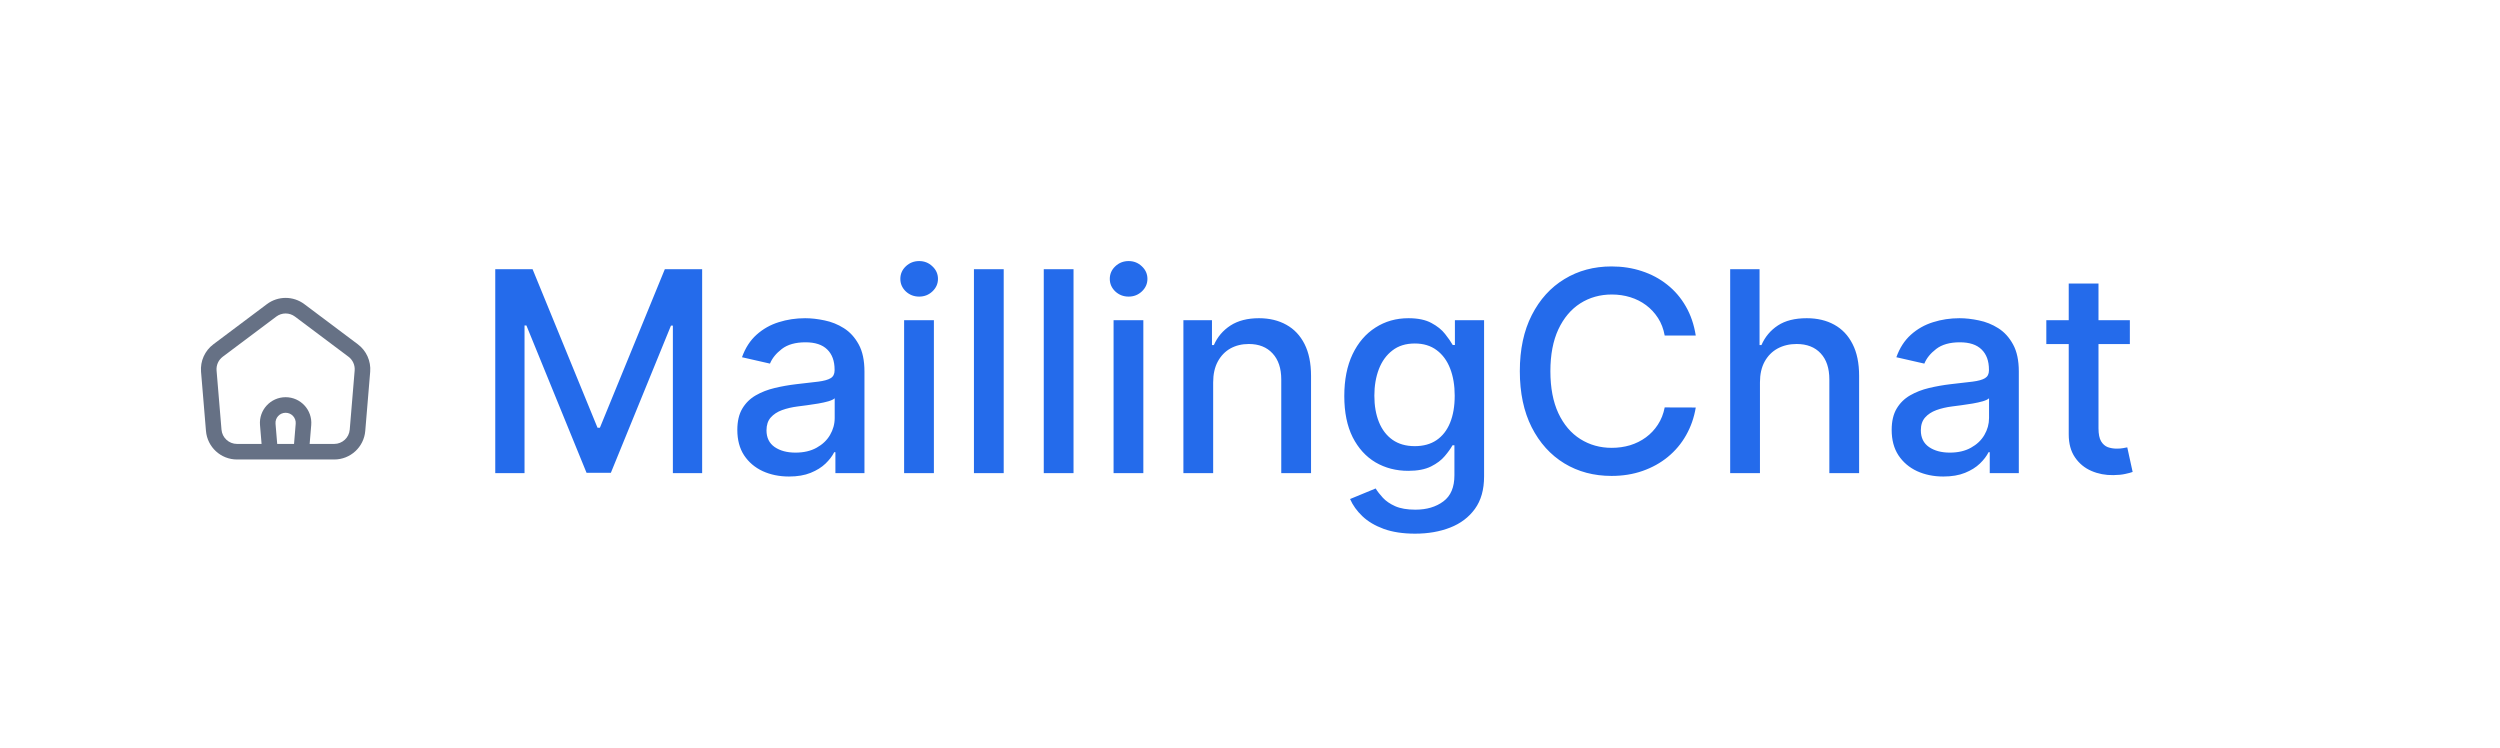 <svg width="214" height="64" viewBox="0 0 214 64" fill="none" xmlns="http://www.w3.org/2000/svg">
<g filter="url(#filter0_d_3_5511)">
<rect x="4.449" y="4" width="205" height="56" rx="6" fill="white"/>
<rect x="4.949" y="4.5" width="204" height="55" rx="5.5" stroke="white"/>
<path fill-rule="evenodd" clip-rule="evenodd" d="M26.049 26.033C25.1 25.322 23.797 25.322 22.849 26.033L18.267 29.47C17.533 30.02 17.133 30.91 17.209 31.824L17.631 36.888C17.747 38.27 18.902 39.333 20.289 39.333H28.608C29.995 39.333 31.151 38.27 31.266 36.888L31.688 31.824C31.764 30.91 31.364 30.02 30.63 29.47L26.049 26.033ZM23.649 27.1C24.123 26.744 24.774 26.744 25.249 27.1L29.83 30.536C30.197 30.812 30.397 31.256 30.359 31.714L29.937 36.777C29.88 37.468 29.302 38 28.608 38H26.506L26.641 36.383C26.748 35.1 25.736 34 24.449 34C23.161 34 22.149 35.1 22.256 36.383L22.391 38H20.289C19.595 38 19.018 37.468 18.96 36.777L18.538 31.714C18.5 31.256 18.7 30.812 19.067 30.536L23.649 27.1ZM25.312 36.272L25.169 38H23.729L23.585 36.272C23.543 35.767 23.941 35.333 24.449 35.333C24.956 35.333 25.355 35.767 25.312 36.272Z" fill="#667185"/>
<path d="M42.394 23.046H45.59L51.147 36.614H51.351L56.908 23.046H60.104V40.5H57.598V27.869H57.436L52.289 40.474H50.209L45.061 27.861H44.9V40.5H42.394V23.046ZM67.538 40.79C66.708 40.79 65.958 40.636 65.288 40.33C64.618 40.017 64.086 39.565 63.694 38.974C63.308 38.383 63.115 37.659 63.115 36.801C63.115 36.062 63.257 35.455 63.541 34.977C63.825 34.5 64.208 34.122 64.691 33.844C65.174 33.565 65.714 33.355 66.311 33.213C66.907 33.071 67.515 32.963 68.135 32.889C68.919 32.798 69.555 32.724 70.044 32.668C70.532 32.605 70.887 32.506 71.109 32.369C71.331 32.233 71.441 32.011 71.441 31.704V31.645C71.441 30.901 71.231 30.324 70.811 29.915C70.396 29.506 69.777 29.301 68.953 29.301C68.095 29.301 67.419 29.491 66.924 29.872C66.436 30.247 66.098 30.665 65.91 31.125L63.515 30.579C63.799 29.784 64.214 29.142 64.76 28.653C65.311 28.159 65.944 27.801 66.66 27.579C67.376 27.352 68.129 27.239 68.919 27.239C69.441 27.239 69.995 27.301 70.581 27.426C71.171 27.546 71.723 27.767 72.234 28.091C72.751 28.415 73.174 28.878 73.504 29.48C73.833 30.077 73.998 30.852 73.998 31.807V40.5H71.51V38.71H71.407C71.243 39.04 70.995 39.364 70.666 39.682C70.336 40 69.913 40.264 69.396 40.474C68.879 40.685 68.26 40.79 67.538 40.79ZM68.092 38.744C68.796 38.744 69.399 38.605 69.899 38.327C70.404 38.048 70.788 37.685 71.049 37.236C71.316 36.781 71.45 36.295 71.45 35.778V34.091C71.359 34.182 71.183 34.267 70.921 34.347C70.666 34.42 70.373 34.486 70.044 34.543C69.714 34.594 69.393 34.642 69.081 34.688C68.768 34.727 68.507 34.761 68.296 34.79C67.802 34.852 67.35 34.957 66.941 35.105C66.538 35.253 66.214 35.466 65.97 35.744C65.731 36.017 65.612 36.381 65.612 36.835C65.612 37.466 65.845 37.943 66.311 38.267C66.777 38.585 67.37 38.744 68.092 38.744ZM77.392 40.5V27.409H79.941V40.5H77.392ZM78.679 25.389C78.236 25.389 77.856 25.241 77.537 24.946C77.225 24.645 77.069 24.287 77.069 23.872C77.069 23.452 77.225 23.094 77.537 22.798C77.856 22.497 78.236 22.347 78.679 22.347C79.123 22.347 79.5 22.497 79.813 22.798C80.131 23.094 80.29 23.452 80.29 23.872C80.29 24.287 80.131 24.645 79.813 24.946C79.5 25.241 79.123 25.389 78.679 25.389ZM85.917 23.046V40.5H83.369V23.046H85.917ZM91.894 23.046V40.5H89.346V23.046H91.894ZM95.322 40.5V27.409H97.87V40.5H95.322ZM96.609 25.389C96.166 25.389 95.785 25.241 95.467 24.946C95.154 24.645 94.998 24.287 94.998 23.872C94.998 23.452 95.154 23.094 95.467 22.798C95.785 22.497 96.166 22.347 96.609 22.347C97.052 22.347 97.43 22.497 97.743 22.798C98.061 23.094 98.22 23.452 98.22 23.872C98.22 24.287 98.061 24.645 97.743 24.946C97.43 25.241 97.052 25.389 96.609 25.389ZM103.847 32.727V40.5H101.299V27.409H103.745V29.54H103.907C104.208 28.847 104.679 28.29 105.321 27.869C105.969 27.449 106.784 27.239 107.767 27.239C108.659 27.239 109.441 27.426 110.111 27.801C110.782 28.171 111.301 28.722 111.671 29.454C112.04 30.188 112.225 31.094 112.225 32.173V40.5H109.676V32.48C109.676 31.531 109.429 30.79 108.935 30.256C108.441 29.716 107.762 29.446 106.898 29.446C106.307 29.446 105.782 29.574 105.321 29.829C104.867 30.085 104.506 30.46 104.239 30.954C103.978 31.443 103.847 32.034 103.847 32.727ZM121.131 45.682C120.091 45.682 119.196 45.545 118.446 45.273C117.702 45 117.094 44.639 116.623 44.19C116.151 43.742 115.799 43.25 115.566 42.716L117.756 41.812C117.909 42.062 118.114 42.327 118.37 42.605C118.631 42.889 118.983 43.131 119.426 43.33C119.875 43.528 120.452 43.628 121.157 43.628C122.123 43.628 122.921 43.392 123.551 42.92C124.182 42.455 124.498 41.71 124.498 40.688V38.114H124.336C124.182 38.392 123.961 38.702 123.671 39.043C123.387 39.383 122.995 39.679 122.495 39.929C121.995 40.179 121.344 40.304 120.543 40.304C119.509 40.304 118.577 40.062 117.748 39.58C116.924 39.091 116.27 38.372 115.787 37.423C115.31 36.469 115.071 35.295 115.071 33.903C115.071 32.511 115.307 31.318 115.779 30.324C116.256 29.329 116.909 28.568 117.739 28.04C118.569 27.506 119.509 27.239 120.56 27.239C121.373 27.239 122.029 27.375 122.529 27.648C123.029 27.915 123.418 28.227 123.696 28.585C123.98 28.943 124.199 29.259 124.353 29.531H124.54V27.409H127.037V40.79C127.037 41.915 126.776 42.838 126.253 43.56C125.73 44.281 125.023 44.815 124.131 45.162C123.245 45.508 122.245 45.682 121.131 45.682ZM121.105 38.19C121.838 38.19 122.458 38.02 122.963 37.679C123.475 37.332 123.861 36.838 124.123 36.196C124.39 35.548 124.523 34.773 124.523 33.869C124.523 32.989 124.392 32.213 124.131 31.543C123.87 30.872 123.486 30.349 122.98 29.974C122.475 29.594 121.85 29.403 121.105 29.403C120.338 29.403 119.699 29.602 119.188 30C118.676 30.392 118.29 30.926 118.029 31.602C117.773 32.278 117.645 33.034 117.645 33.869C117.645 34.727 117.776 35.48 118.037 36.128C118.299 36.776 118.685 37.281 119.196 37.645C119.713 38.008 120.35 38.19 121.105 38.19ZM145.157 28.722H142.498C142.395 28.153 142.205 27.653 141.926 27.222C141.648 26.79 141.307 26.423 140.904 26.122C140.5 25.821 140.049 25.594 139.549 25.44C139.054 25.287 138.529 25.21 137.972 25.21C136.966 25.21 136.066 25.463 135.27 25.969C134.48 26.474 133.855 27.216 133.395 28.193C132.941 29.171 132.713 30.364 132.713 31.773C132.713 33.193 132.941 34.392 133.395 35.369C133.855 36.347 134.483 37.085 135.279 37.585C136.074 38.085 136.969 38.335 137.963 38.335C138.515 38.335 139.037 38.261 139.532 38.114C140.032 37.96 140.483 37.736 140.887 37.44C141.29 37.145 141.631 36.784 141.909 36.358C142.194 35.926 142.39 35.432 142.498 34.875L145.157 34.883C145.015 35.742 144.739 36.531 144.33 37.253C143.926 37.969 143.407 38.588 142.77 39.111C142.14 39.628 141.418 40.028 140.605 40.312C139.793 40.597 138.907 40.739 137.946 40.739C136.435 40.739 135.088 40.381 133.907 39.665C132.725 38.943 131.793 37.912 131.111 36.571C130.435 35.23 130.097 33.631 130.097 31.773C130.097 29.909 130.438 28.31 131.12 26.974C131.801 25.634 132.733 24.605 133.915 23.889C135.097 23.168 136.441 22.807 137.946 22.807C138.873 22.807 139.736 22.94 140.537 23.207C141.344 23.469 142.069 23.855 142.711 24.366C143.353 24.872 143.884 25.491 144.304 26.224C144.725 26.952 145.009 27.784 145.157 28.722ZM150.652 32.727V40.5H148.103V23.046H150.618V29.54H150.779C151.086 28.835 151.555 28.276 152.186 27.861C152.816 27.446 153.64 27.239 154.657 27.239C155.555 27.239 156.339 27.423 157.01 27.793C157.686 28.162 158.208 28.713 158.578 29.446C158.953 30.173 159.14 31.082 159.14 32.173V40.5H156.592V32.48C156.592 31.52 156.345 30.776 155.85 30.247C155.356 29.713 154.669 29.446 153.788 29.446C153.186 29.446 152.646 29.574 152.169 29.829C151.697 30.085 151.325 30.46 151.052 30.954C150.785 31.443 150.652 32.034 150.652 32.727ZM166.35 40.79C165.521 40.79 164.771 40.636 164.1 40.33C163.43 40.017 162.899 39.565 162.507 38.974C162.12 38.383 161.927 37.659 161.927 36.801C161.927 36.062 162.069 35.455 162.353 34.977C162.637 34.5 163.021 34.122 163.504 33.844C163.987 33.565 164.527 33.355 165.123 33.213C165.72 33.071 166.328 32.963 166.947 32.889C167.731 32.798 168.368 32.724 168.856 32.668C169.345 32.605 169.7 32.506 169.922 32.369C170.143 32.233 170.254 32.011 170.254 31.704V31.645C170.254 30.901 170.044 30.324 169.623 29.915C169.208 29.506 168.589 29.301 167.765 29.301C166.907 29.301 166.231 29.491 165.737 29.872C165.248 30.247 164.91 30.665 164.723 31.125L162.328 30.579C162.612 29.784 163.027 29.142 163.572 28.653C164.123 28.159 164.757 27.801 165.473 27.579C166.189 27.352 166.941 27.239 167.731 27.239C168.254 27.239 168.808 27.301 169.393 27.426C169.984 27.546 170.535 27.767 171.047 28.091C171.564 28.415 171.987 28.878 172.316 29.48C172.646 30.077 172.811 30.852 172.811 31.807V40.5H170.322V38.71H170.22C170.055 39.04 169.808 39.364 169.478 39.682C169.149 40 168.725 40.264 168.208 40.474C167.691 40.685 167.072 40.79 166.35 40.79ZM166.904 38.744C167.609 38.744 168.211 38.605 168.711 38.327C169.217 38.048 169.6 37.685 169.862 37.236C170.129 36.781 170.262 36.295 170.262 35.778V34.091C170.172 34.182 169.995 34.267 169.734 34.347C169.478 34.42 169.186 34.486 168.856 34.543C168.527 34.594 168.206 34.642 167.893 34.688C167.581 34.727 167.319 34.761 167.109 34.79C166.615 34.852 166.163 34.957 165.754 35.105C165.35 35.253 165.027 35.466 164.782 35.744C164.544 36.017 164.424 36.381 164.424 36.835C164.424 37.466 164.657 37.943 165.123 38.267C165.589 38.585 166.183 38.744 166.904 38.744ZM182.316 27.409V29.454H175.165V27.409H182.316ZM177.083 24.273H179.631V36.656C179.631 37.151 179.705 37.523 179.853 37.773C180 38.017 180.191 38.185 180.424 38.276C180.662 38.361 180.921 38.403 181.199 38.403C181.404 38.403 181.583 38.389 181.736 38.361C181.89 38.332 182.009 38.31 182.094 38.293L182.554 40.398C182.407 40.455 182.196 40.511 181.924 40.568C181.651 40.631 181.31 40.665 180.901 40.67C180.23 40.682 179.605 40.562 179.026 40.312C178.446 40.062 177.978 39.676 177.62 39.153C177.262 38.631 177.083 37.974 177.083 37.185V24.273Z" fill="#246BEB"/>
</g>
<defs>
<filter id="filter0_d_3_5511" x="0.449" y="0" width="213" height="64" filterUnits="userSpaceOnUse" color-interpolation-filters="sRGB">
<feFlood flood-opacity="0" result="BackgroundImageFix"/>
<feColorMatrix in="SourceAlpha" type="matrix" values="0 0 0 0 0 0 0 0 0 0 0 0 0 0 0 0 0 0 127 0" result="hardAlpha"/>
<feOffset/>
<feGaussianBlur stdDeviation="2"/>
<feComposite in2="hardAlpha" operator="out"/>
<feColorMatrix type="matrix" values="0 0 0 0 0 0 0 0 0 0 0 0 0 0 0 0 0 0 0.04 0"/>
<feBlend mode="normal" in2="BackgroundImageFix" result="effect1_dropShadow_3_5511"/>
<feBlend mode="normal" in="SourceGraphic" in2="effect1_dropShadow_3_5511" result="shape"/>
</filter>
</defs>
</svg>
